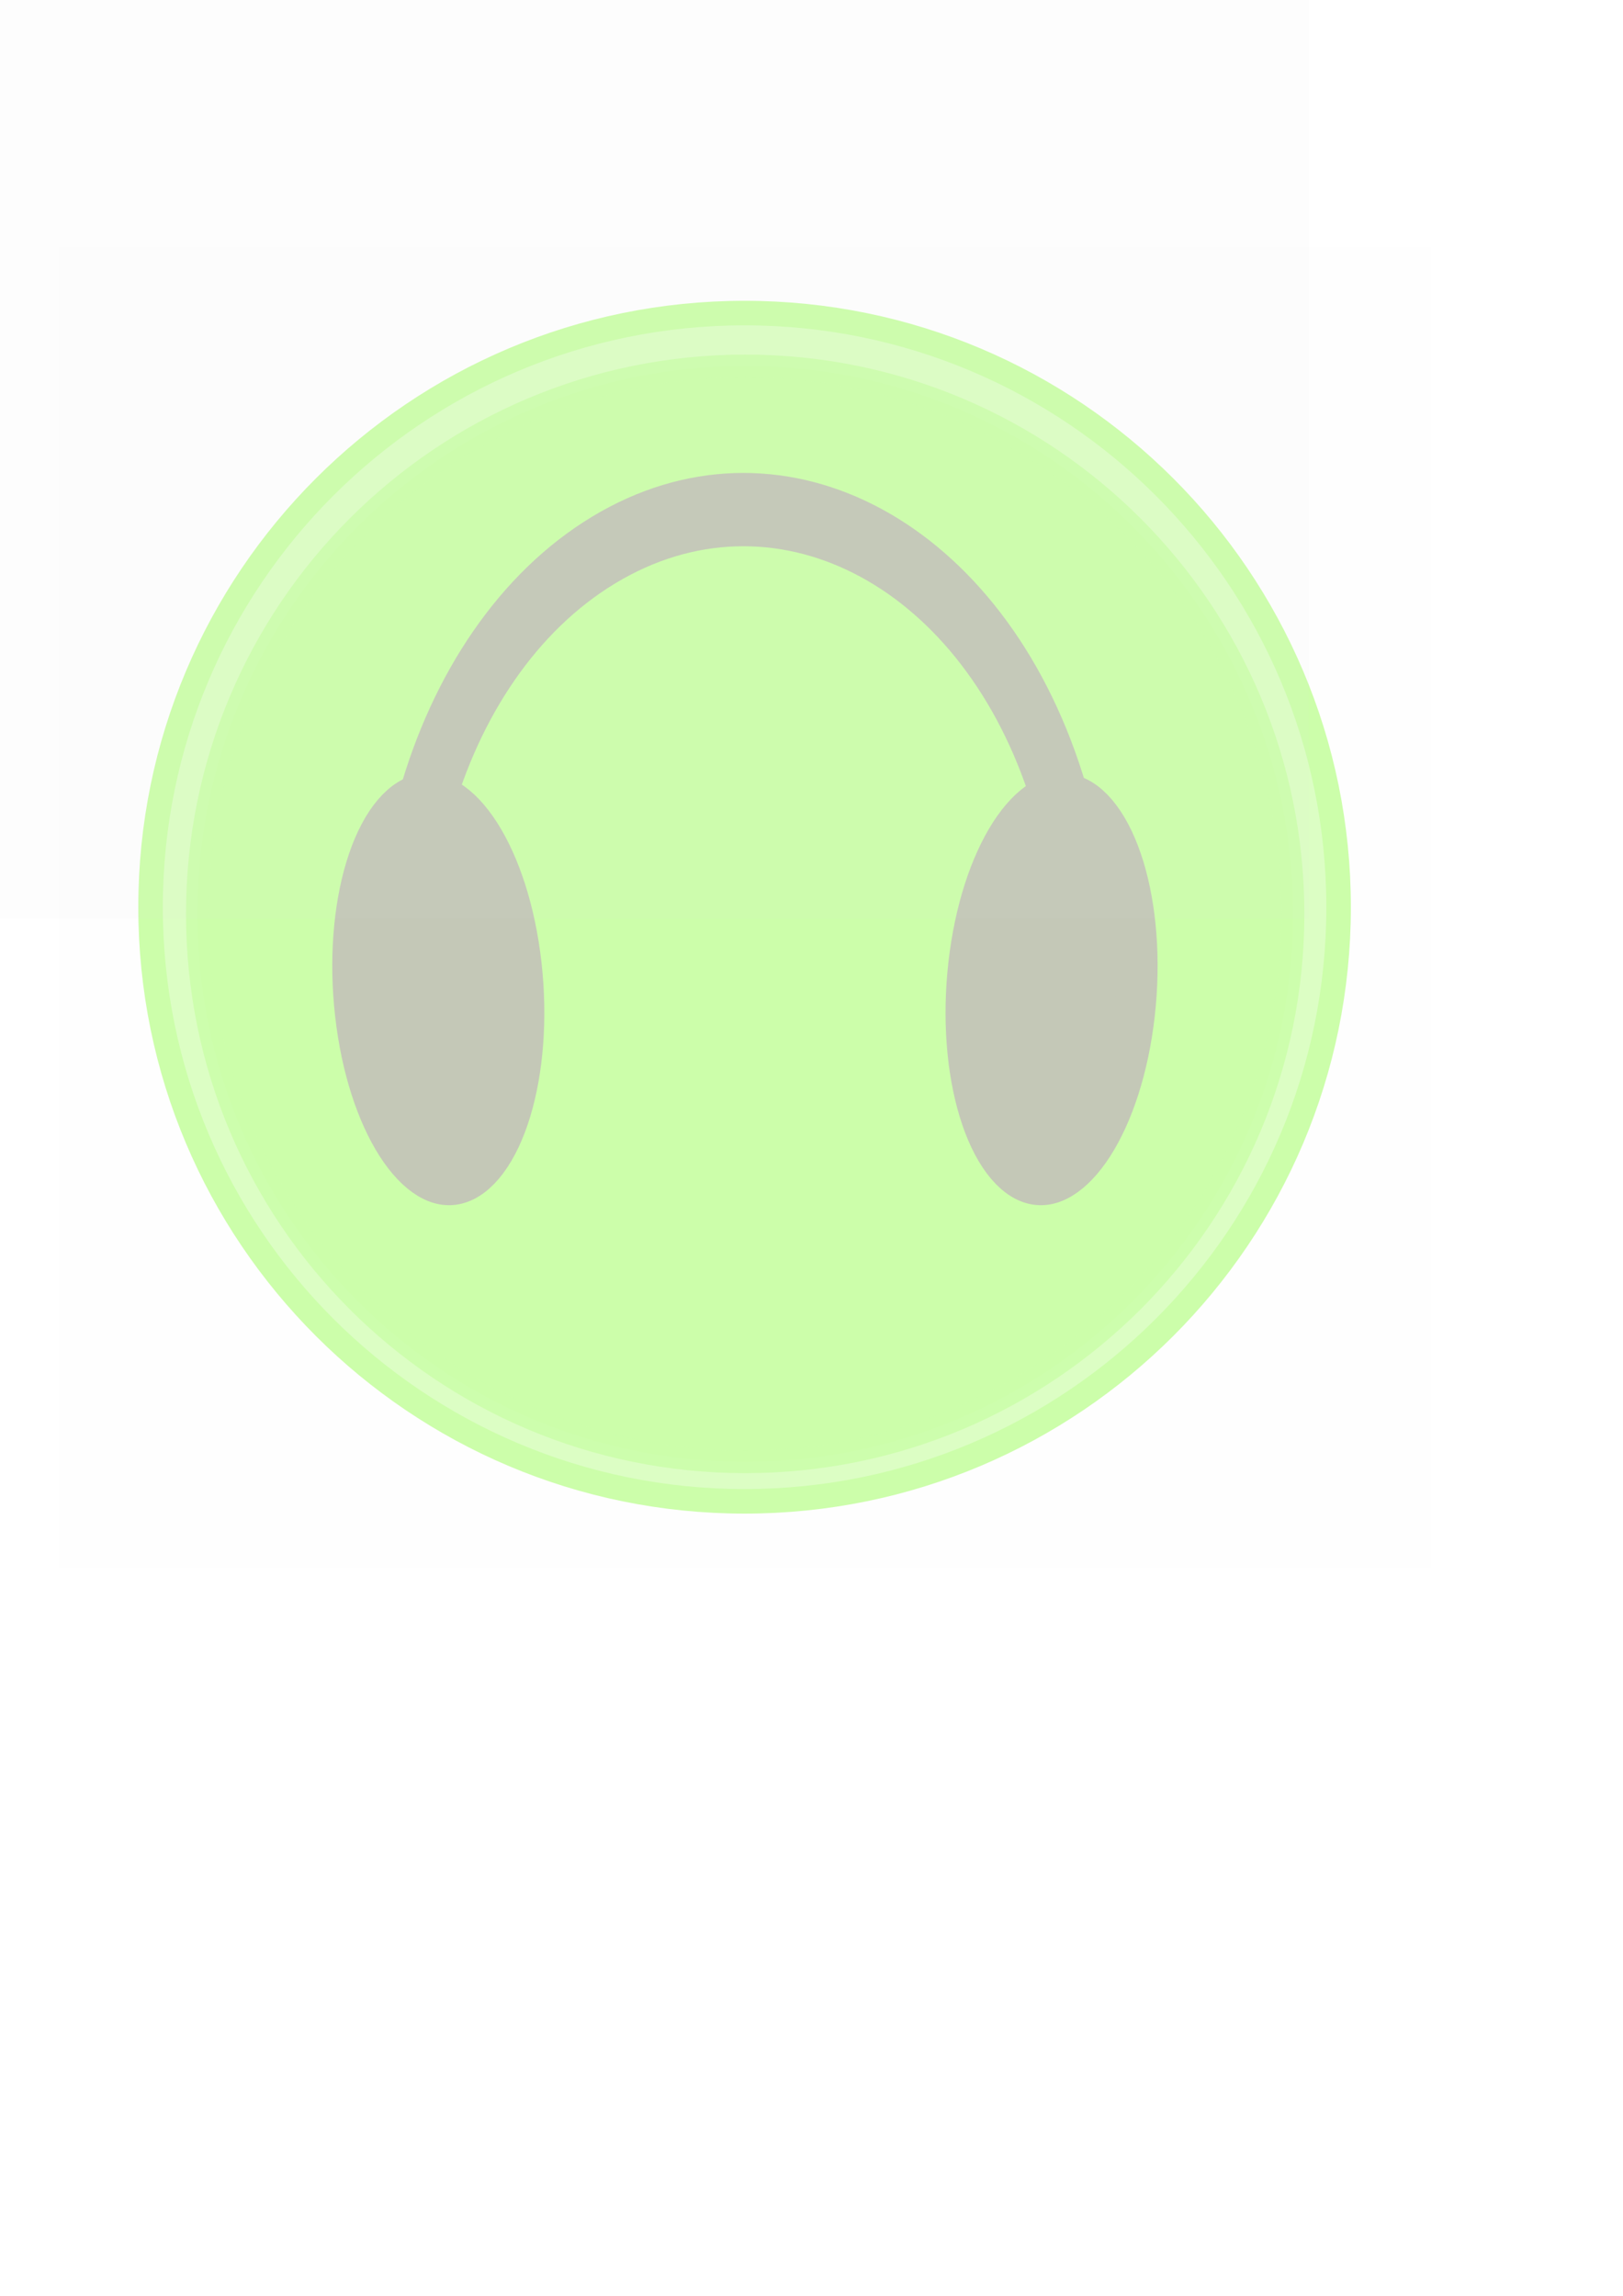 <?xml version="1.0" encoding="UTF-8" standalone="no"?>
<!-- Created with Inkscape (http://www.inkscape.org/) -->

<svg
   xmlns:osb="http://www.openswatchbook.org/uri/2009/osb"
   xmlns:dc="http://purl.org/dc/elements/1.1/"
   xmlns:cc="http://creativecommons.org/ns#"
   xmlns:rdf="http://www.w3.org/1999/02/22-rdf-syntax-ns#"
   xmlns:svg="http://www.w3.org/2000/svg"
   xmlns="http://www.w3.org/2000/svg"
   xmlns:sodipodi="http://sodipodi.sourceforge.net/DTD/sodipodi-0.dtd"
   xmlns:inkscape="http://www.inkscape.org/namespaces/inkscape"
   width="210mm"
   height="297mm"
   id="svg2"
   version="1.1"
   inkscape:version="0.48.3.1 r9886"
   sodipodi:docname="logo_vague.svg">
  <defs
     id="defs4">
    <linearGradient
       id="linearGradient3865"
       osb:paint="gradient">
      <stop
         style="stop-color:#00ff30;stop-opacity:1;"
         offset="0"
         id="stop3867" />
      <stop
         style="stop-color:#00ff30;stop-opacity:0;"
         offset="1"
         id="stop3869" />
    </linearGradient>
    <filter
       inkscape:collect="always"
       id="filter3790">
      <feGaussianBlur
         inkscape:collect="always"
         stdDeviation="7.289"
         id="feGaussianBlur3792" />
    </filter>
  </defs>
  <sodipodi:namedview
     id="base"
     pagecolor="#ffffff"
     bordercolor="#666666"
     borderopacity="1.0"
     inkscape:pageopacity="0.0"
     inkscape:pageshadow="2"
     inkscape:zoom="0.35"
     inkscape:cx="613.6647"
     inkscape:cy="452.85304"
     inkscape:document-units="px"
     inkscape:current-layer="layer1"
     showgrid="false"
     inkscape:snap-global="false"
     inkscape:window-width="1366"
     inkscape:window-height="715"
     inkscape:window-x="0"
     inkscape:window-y="24"
     inkscape:window-maximized="1" />
  <g
     inkscape:label="Laag 1"
     inkscape:groupmode="layer"
     id="layer1">
    <g
       id="g3794"
       transform="translate(12.857,1.802)"
       inkscape:export-filename="/home/hans/software/BackToBasics/images/logo_vague.png"
       inkscape:export-xdpi="89"
       inkscape:export-ydpi="89">
      <g
         style="fill:#ccffaa;stroke:#ccffaa"
         transform="translate(-5.714,-70.373)"
         id="g3985">
        <path
           sodipodi:type="arc"
           style="fill:#ccffaa;fill-opacity:0.691;fill-rule:nonzero;stroke:#ccffaa;stroke-width:9.327;stroke-miterlimit:4;stroke-opacity:1;stroke-dasharray:none"
           id="path3845"
           sodipodi:cx="374.28571"
           sodipodi:cy="515.2193"
           sodipodi:rx="225.71428"
           sodipodi:ry="225.71428"
           d="m 600,515.219 c 0,124.659 -101.056,225.714 -225.714,225.714 -124.659,0 -225.714,-101.056 -225.714,-225.714 0,-124.659 101.056,-225.714 225.714,-225.714 124.659,0 225.714,101.056 225.714,225.714 z"
           transform="matrix(-1.287,0,0,-1.287,838.687,1175.227)" />
        <path
           sodipodi:type="arc"
           style="fill:#ccffaa;fill-opacity:1;fill-rule:nonzero;stroke:#ccffaa;stroke-width:9.327;stroke-miterlimit:4;stroke-opacity:0.898;stroke-dasharray:none"
           id="path3845-8"
           sodipodi:cx="374.28571"
           sodipodi:cy="515.2193"
           sodipodi:rx="225.71428"
           sodipodi:ry="225.71428"
           d="m 600,515.219 c 0,124.659 -101.056,225.714 -225.714,225.714 -124.659,0 -225.714,-101.056 -225.714,-225.714 0,-124.659 101.056,-225.714 225.714,-225.714 124.659,0 225.714,101.056 225.714,225.714 z"
           transform="matrix(-1.187,0,0,-1.187,801.552,1126.966)" />
      </g>
      <g
         style="fill:#c4c8b7;stroke:#c4c8b7;stroke-opacity:1;filter:url(#filter3790)"
         transform="matrix(0.947,0,0,1,11.556,-45.91)"
         id="g3980">
        <path
           sodipodi:type="arc"
           style="fill:#c4c8b7;fill-opacity:0;fill-rule:nonzero;stroke:#c4c8b7;stroke-width:40;stroke-miterlimit:4;stroke-opacity:1;stroke-dasharray:none"
           id="path3914"
           sodipodi:cx="1224.2858"
           sodipodi:cy="423.79074"
           sodipodi:rx="244.28572"
           sodipodi:ry="248.57143"
           d="m 1001.658,526.116 c -55.538,-125.111 -0.888,-272.346 122.066,-328.859 122.954,-56.513 267.65,-0.903 323.189,124.207 27.798,62.621 28.882,134.156 2.994,197.619"
           sodipodi:start="2.7173237"
           sodipodi:end="6.6766222"
           sodipodi:open="true"
           transform="matrix(0.719,0,0,0.896,-522.059,136.329)" />
        <path
           sodipodi:type="arc"
           style="fill:#c4c8b7;fill-opacity:1;fill-rule:nonzero;stroke:#c4c8b7;stroke-width:40;stroke-miterlimit:4;stroke-opacity:1;stroke-dasharray:none"
           id="path3916-3"
           sodipodi:cx="957.14288"
           sodipodi:cy="620.93359"
           sodipodi:rx="82.85714"
           sodipodi:ry="120"
           d="m 1040,620.934 c 0,66.274 -37.096,120 -82.857,120 -45.761,0 -82.857,-53.726 -82.857,-120 0,-66.274 37.096,-120 82.857,-120 45.761,0 82.857,53.726 82.857,120 z"
           transform="matrix(-0.518,-0.128,-0.089,0.748,1068.318,185.868)" />
        <path
           sodipodi:type="arc"
           style="fill:#c4c8b7;fill-opacity:1;fill-rule:nonzero;stroke:#c4c8b7;stroke-width:40;stroke-miterlimit:4;stroke-opacity:1;stroke-dasharray:none"
           id="path3916-3-7"
           sodipodi:cx="957.14288"
           sodipodi:cy="620.93359"
           sodipodi:rx="82.85714"
           sodipodi:ry="120"
           d="m 1040,620.934 c 0,66.274 -37.096,120 -82.857,120 -45.761,0 -82.857,-53.726 -82.857,-120 0,-66.274 37.096,-120 82.857,-120 45.761,0 82.857,53.726 82.857,120 z"
           transform="matrix(0.518,-0.128,0.089,0.748,-350.502,185.868)" />
      </g>
    </g>
    <rect
       style="fill:#dedbdb;fill-opacity:0.06;fill-rule:nonzero;stroke:none"
       id="rect3001"
       width="680"
       height="665.714"
       x="-40"
       y="-216.582" />
    <rect
       style="fill:#c4c8b7;fill-opacity:0.019;fill-rule:nonzero;stroke:none"
       id="rect3822"
       width="671.429"
       height="645.714"
       x="28.571"
       y="120.934"
       inkscape:export-filename="/home/hans/software/BackToBasics/images/logo_vague.png"
       inkscape:export-xdpi="89"
       inkscape:export-ydpi="89" />
  </g>
</svg>
